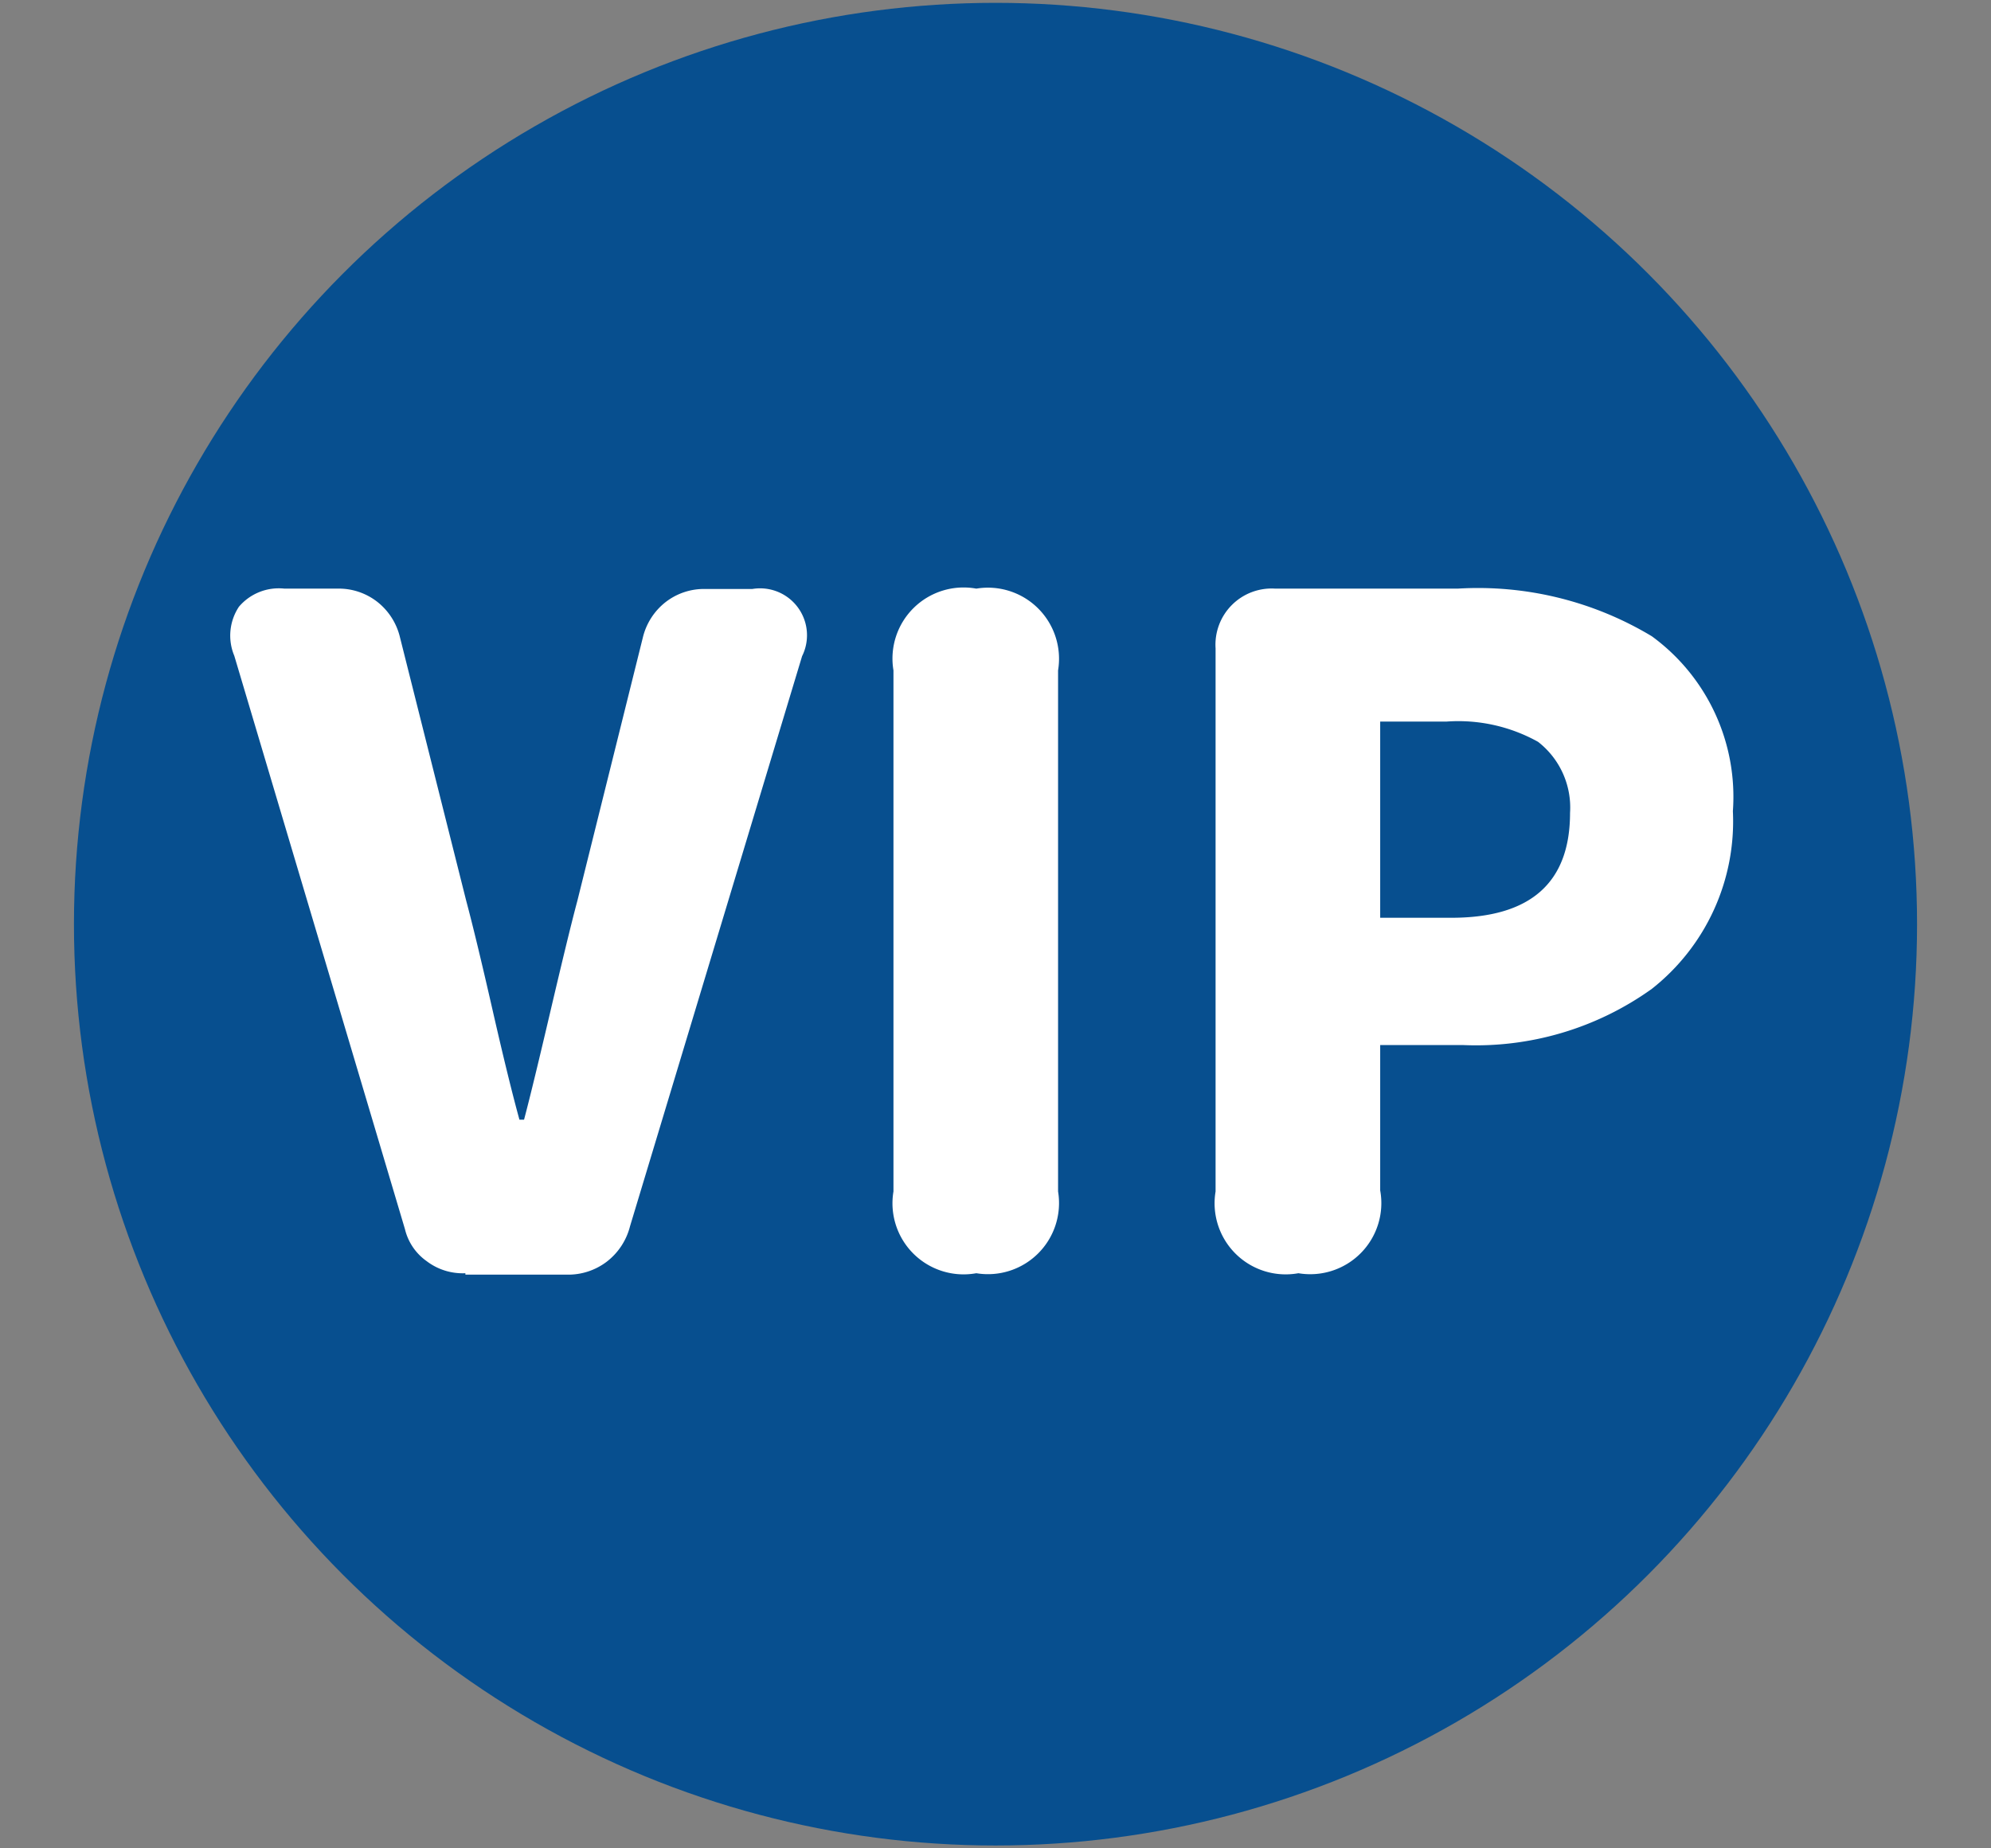<svg id="圖層_1" data-name="圖層 1" xmlns="http://www.w3.org/2000/svg" viewBox="0 0 56 52"><rect x="0" y="0" width="56" height="52" fill="#808080" stroke="none"/><defs><style>.cls-1{fill:#074f8f;}.cls-2{fill:#fff;}</style></defs><circle class="cls-1" cx="28" cy="26" r="25.92"/><path class="cls-2" d="M13.09,35.82A1.67,1.67,0,0,1,12,35.48a1.54,1.54,0,0,1-.61-.9L6.59,18.45a1.47,1.47,0,0,1,.13-1.38A1.47,1.47,0,0,1,8,16.56H9.49a1.76,1.76,0,0,1,1.12.37,1.8,1.8,0,0,1,.64,1l1.86,7.4c.19.71.44,1.75.75,3.11s.56,2.37.75,3.06h.13c.18-.68.42-1.68.73-3s.58-2.45.77-3.16l1.84-7.4a1.8,1.8,0,0,1,.64-1,1.76,1.76,0,0,1,1.12-.37h1.32a1.32,1.32,0,0,1,1.4,1.89L17.72,34.5a1.82,1.82,0,0,1-.66,1,1.79,1.79,0,0,1-1.1.36H13.09Z"/><path class="cls-2" d="M27.46,35.82a2,2,0,0,1-2.33-2.3V18.86a2,2,0,0,1,2.33-2.3,2,2,0,0,1,2.3,2.3V33.52A2,2,0,0,1,27.46,35.82Z"/><path class="cls-2" d="M36.52,35.82a2,2,0,0,1-2.33-2.3V18.24a1.58,1.58,0,0,1,1.68-1.68H41a9.48,9.48,0,0,1,5.46,1.34,5.59,5.59,0,0,1,2.28,4.92,6,6,0,0,1-2.28,5,8.49,8.49,0,0,1-5.33,1.58H38.82v4.09A2,2,0,0,1,36.52,35.82Zm2.3-10h2q3.34,0,3.34-2.95a2.34,2.34,0,0,0-.9-2,4.61,4.61,0,0,0-2.57-.57H38.82v5.56Z"/></svg>